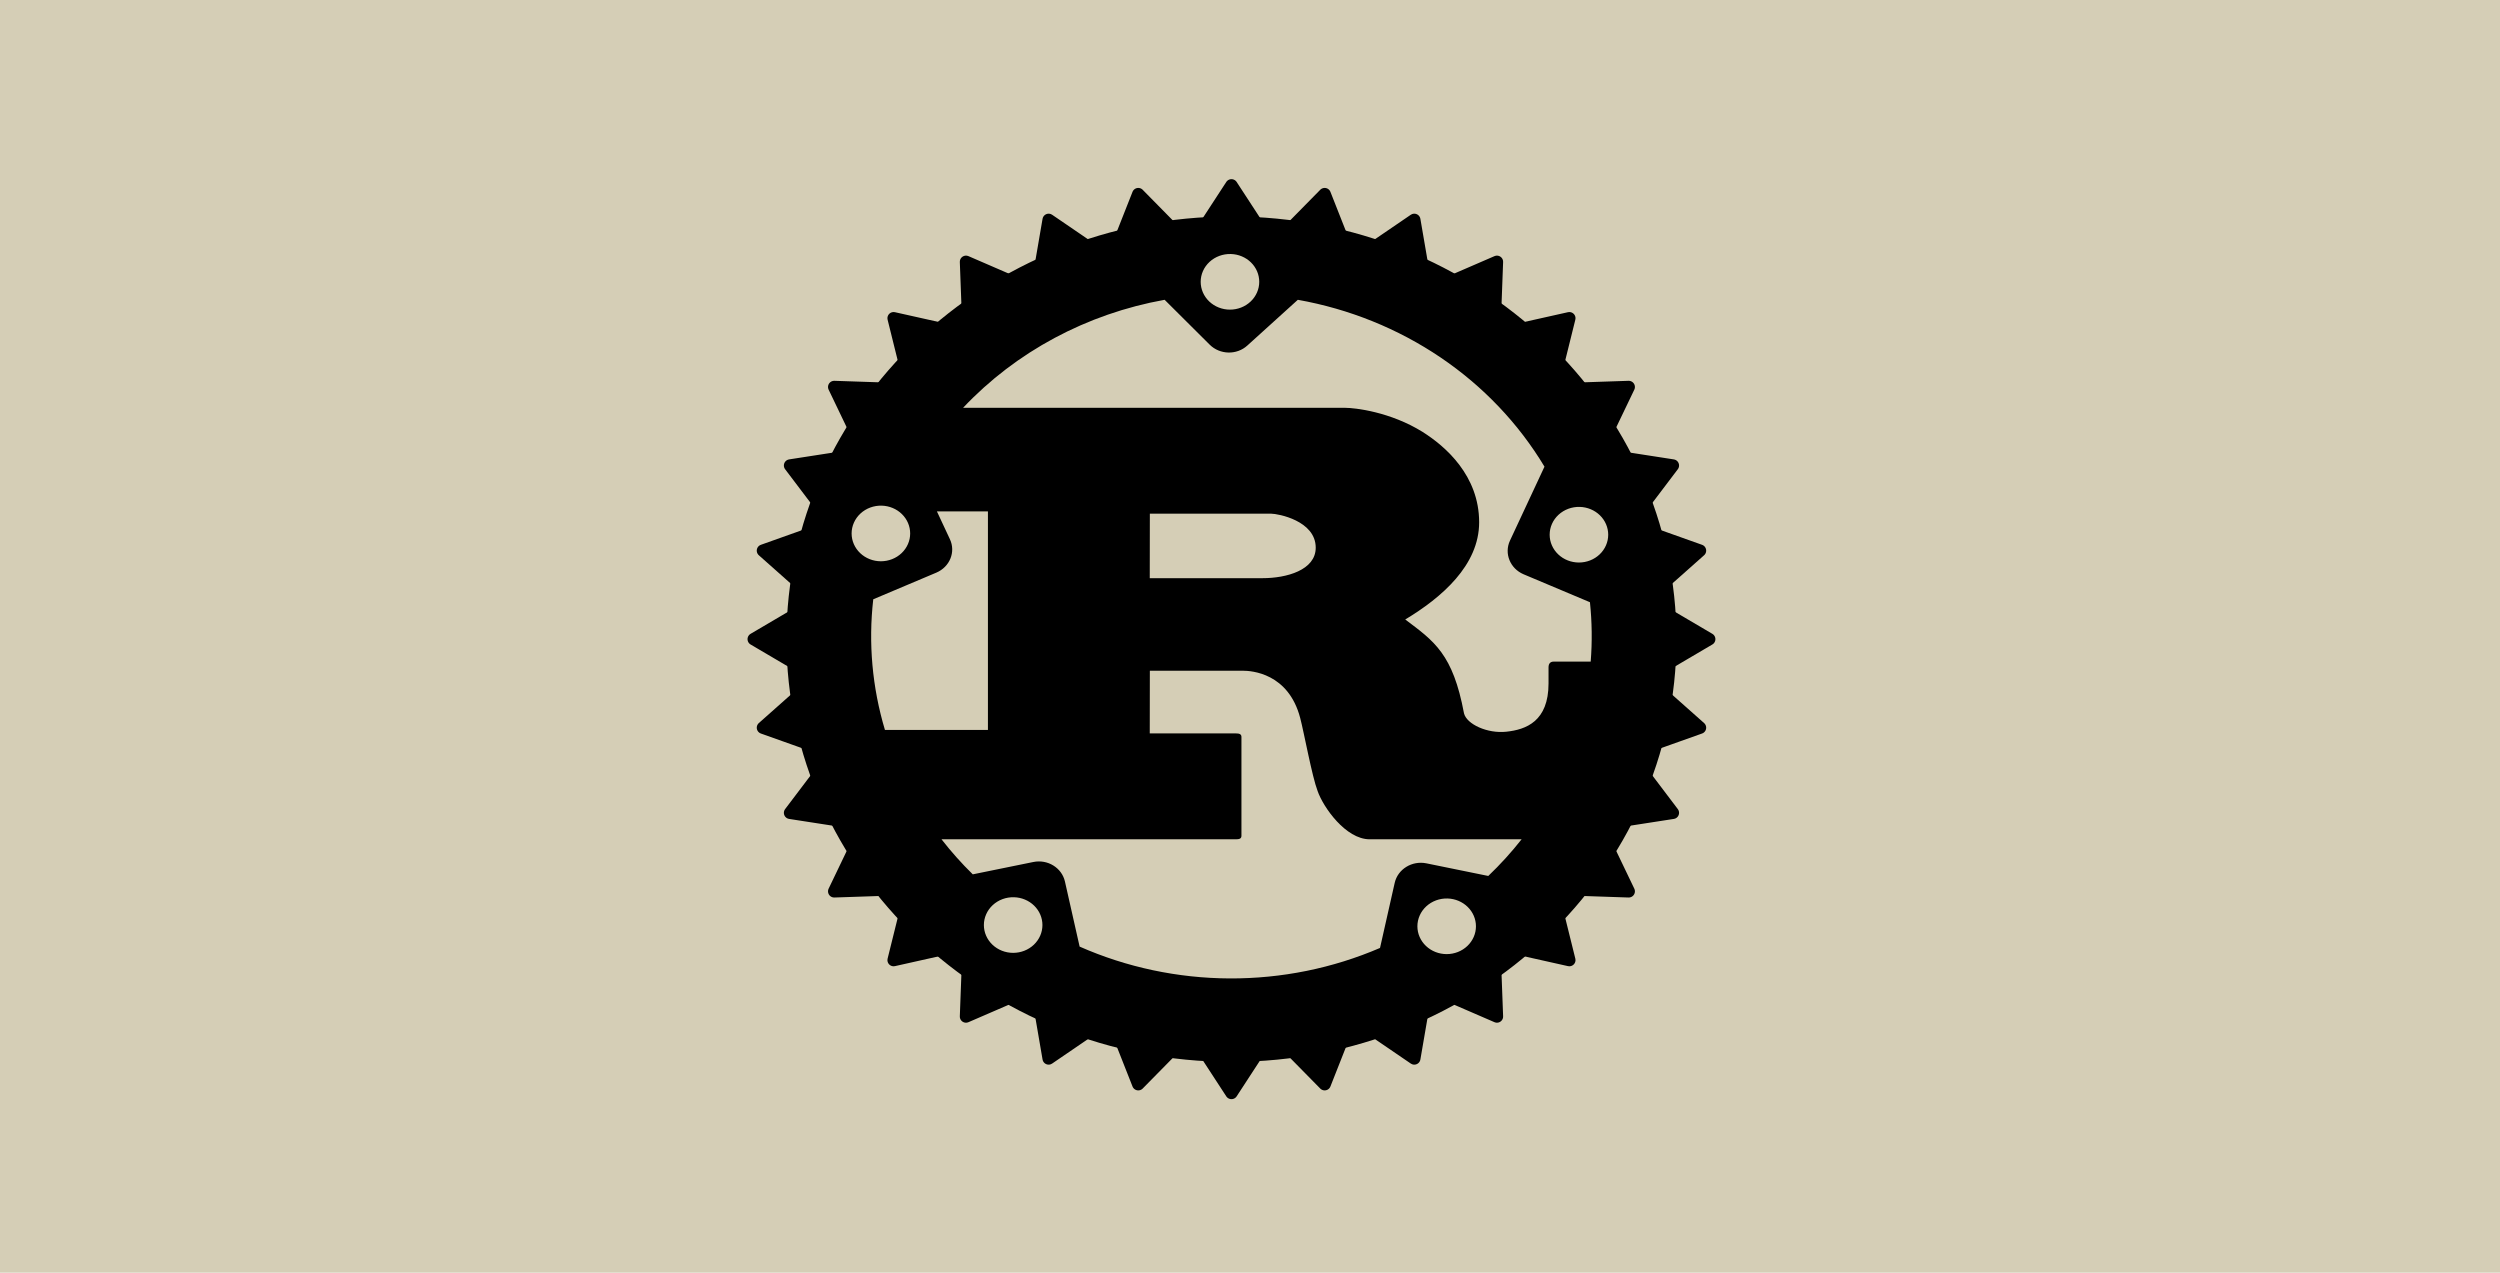 <svg width="607" height="309" viewBox="0 0 607 309" fill="none" xmlns="http://www.w3.org/2000/svg">
<rect width="607" height="309" fill="#D5CEB6"/>
<path d="M299 52.556C239.434 52.556 190.954 98.629 190.954 155.188C190.954 211.748 239.457 257.821 299 257.821C358.543 257.821 407.046 211.748 407.046 155.188C407.046 98.629 358.543 52.556 299 52.556ZM298.84 61.675C300.687 61.72 302.443 62.452 303.733 63.713C305.022 64.975 305.743 66.666 305.743 68.427C305.743 70.218 304.994 71.936 303.661 73.202C302.328 74.468 300.52 75.18 298.634 75.18C296.749 75.18 294.941 74.468 293.608 73.202C292.275 71.936 291.526 70.218 291.526 68.427C291.525 67.524 291.716 66.629 292.086 65.797C292.456 64.965 292.998 64.212 293.68 63.582C294.362 62.953 295.17 62.459 296.056 62.132C296.943 61.804 297.889 61.649 298.84 61.675ZM315.114 72.791C327.593 75.012 339.414 79.786 349.756 86.782C360.097 93.778 368.711 102.829 375 113.306L366.611 131.283C365.171 134.388 366.657 138.036 369.903 139.425L386.04 146.221C386.541 151.013 386.602 155.837 386.223 160.638H377.24C376.349 160.638 375.983 161.203 375.983 162.028V165.936C375.983 175.142 370.52 177.161 365.72 177.66C361.149 178.16 356.097 175.836 355.457 173.188C352.76 158.793 348.28 155.731 341.194 150.412C349.994 145.114 359.137 137.276 359.137 126.811C359.137 115.499 350.977 108.377 345.423 104.882C337.606 99.996 328.966 99.019 326.634 99.019H233.834C246.666 85.403 263.866 76.184 282.771 72.791L293.72 83.691C296.189 86.144 300.28 86.253 302.863 83.886L315.114 72.791ZM214.086 122.772C215.935 122.823 217.691 123.557 218.98 124.818C220.269 126.079 220.989 127.767 220.989 129.525C220.989 131.316 220.24 133.033 218.907 134.299C217.573 135.566 215.765 136.277 213.88 136.277C211.995 136.277 210.187 135.566 208.853 134.299C207.52 133.033 206.771 131.316 206.771 129.525C206.771 128.621 206.961 127.727 207.332 126.895C207.702 126.063 208.244 125.309 208.926 124.68C209.608 124.05 210.416 123.557 211.302 123.229C212.189 122.902 213.135 122.746 214.086 122.772ZM383.571 123.076C385.421 123.127 387.177 123.861 388.465 125.122C389.754 126.383 390.475 128.071 390.474 129.829C390.474 131.62 389.725 133.337 388.392 134.603C387.059 135.87 385.251 136.581 383.366 136.581C381.48 136.581 379.672 135.87 378.339 134.603C377.006 133.337 376.257 131.62 376.257 129.829C376.257 128.925 376.447 128.031 376.817 127.199C377.187 126.367 377.729 125.613 378.411 124.984C379.093 124.354 379.902 123.861 380.788 123.533C381.674 123.206 382.621 123.05 383.571 123.076ZM227.48 124.162H239.869V177.226H214.863C211.775 166.925 210.812 156.153 212.029 145.505L227.343 139.035C230.611 137.645 232.097 134.019 230.634 130.914L227.48 124.162ZM279.183 124.726H308.691C310.223 124.726 319.457 126.398 319.457 132.977C319.457 138.427 312.371 140.381 306.543 140.381H279.16L279.183 124.726ZM279.183 162.853H301.789C303.846 162.853 312.829 163.417 315.686 174.317C316.577 177.66 318.566 188.56 319.914 192.055C321.263 195.963 326.726 203.78 332.554 203.78H369.446C366.973 206.925 364.269 209.9 361.354 212.682L346.337 209.62C342.84 208.904 339.389 211.032 338.634 214.354L335.069 230.16C323.602 235.094 311.15 237.619 298.563 237.563C285.975 237.506 273.548 234.87 262.131 229.834L258.566 214.028C257.811 210.706 254.383 208.578 250.886 209.295L236.189 212.291C233.461 209.619 230.926 206.775 228.6 203.78H300.074C300.874 203.78 301.423 203.65 301.423 202.933V178.92C301.423 178.225 300.874 178.073 300.074 178.073H279.16L279.183 162.853ZM246.2 217.849C248.049 217.9 249.805 218.634 251.094 219.895C252.383 221.156 253.104 222.844 253.103 224.602C253.103 226.392 252.354 228.11 251.021 229.376C249.688 230.643 247.88 231.354 245.994 231.354C244.109 231.354 242.301 230.643 240.968 229.376C239.635 228.11 238.886 226.392 238.886 224.602C238.885 223.698 239.076 222.804 239.446 221.972C239.816 221.139 240.358 220.386 241.04 219.756C241.722 219.127 242.53 218.634 243.416 218.306C244.303 217.978 245.249 217.823 246.2 217.849ZM351.457 218.153C353.307 218.204 355.062 218.938 356.351 220.199C357.64 221.459 358.361 223.148 358.36 224.906C358.36 226.696 357.611 228.414 356.278 229.68C354.945 230.947 353.137 231.658 351.251 231.658C349.366 231.658 347.558 230.947 346.225 229.68C344.892 228.414 344.143 226.696 344.143 224.906C344.142 224.002 344.333 223.108 344.703 222.276C345.073 221.443 345.615 220.69 346.297 220.06C346.979 219.431 347.787 218.938 348.674 218.61C349.56 218.282 350.506 218.127 351.457 218.153Z" fill="black"/>
<path fill-rule="evenodd" clip-rule="evenodd" d="M401.011 155.188C401.011 180.888 390.264 205.535 371.133 223.707C352.002 241.88 326.055 252.089 299 252.089C271.945 252.089 245.998 241.88 226.867 223.707C207.736 205.535 196.989 180.888 196.989 155.188C196.989 129.489 207.736 104.842 226.867 86.669C245.998 68.497 271.945 58.288 299 58.288C326.055 58.288 352.002 68.497 371.133 86.669C390.264 104.842 401.011 129.489 401.011 155.188ZM399.091 145.83L415 155.188L399.091 164.546L412.76 176.683L395.251 182.915L406.177 197.353L387.686 200.219L395.457 216.416L376.737 215.787L381.034 233.113L362.794 229.031L363.457 246.813L346.406 239.431L343.389 256.996L328.189 246.618L321.629 263.249L308.851 250.265L299 265.377L289.149 250.265L276.371 263.249L269.811 246.618L254.611 256.996L251.594 239.431L234.543 246.813L235.206 229.031L216.966 233.113L221.263 215.787L202.543 216.416L210.314 200.219L191.823 197.353L202.749 182.915L185.24 176.683L198.909 164.546L183 155.188L198.909 145.83L185.24 133.693L202.749 127.462L191.823 113.024L210.314 110.158L202.543 93.96L221.263 94.59L216.966 77.264L235.206 81.346L234.543 63.564L251.594 70.946L254.611 53.381L269.811 63.759L276.371 47.128L289.149 60.111L299 45L308.851 60.111L321.629 47.128L328.189 63.759L343.389 53.381L346.406 70.946L363.457 63.564L362.794 81.346L381.034 77.264L376.737 94.59L395.457 93.96L387.686 110.158L406.177 113.024L395.251 127.462L412.76 133.693L399.091 145.83Z" fill="black" stroke="black" stroke-width="3" stroke-linecap="round" stroke-linejoin="round"/>
</svg>
